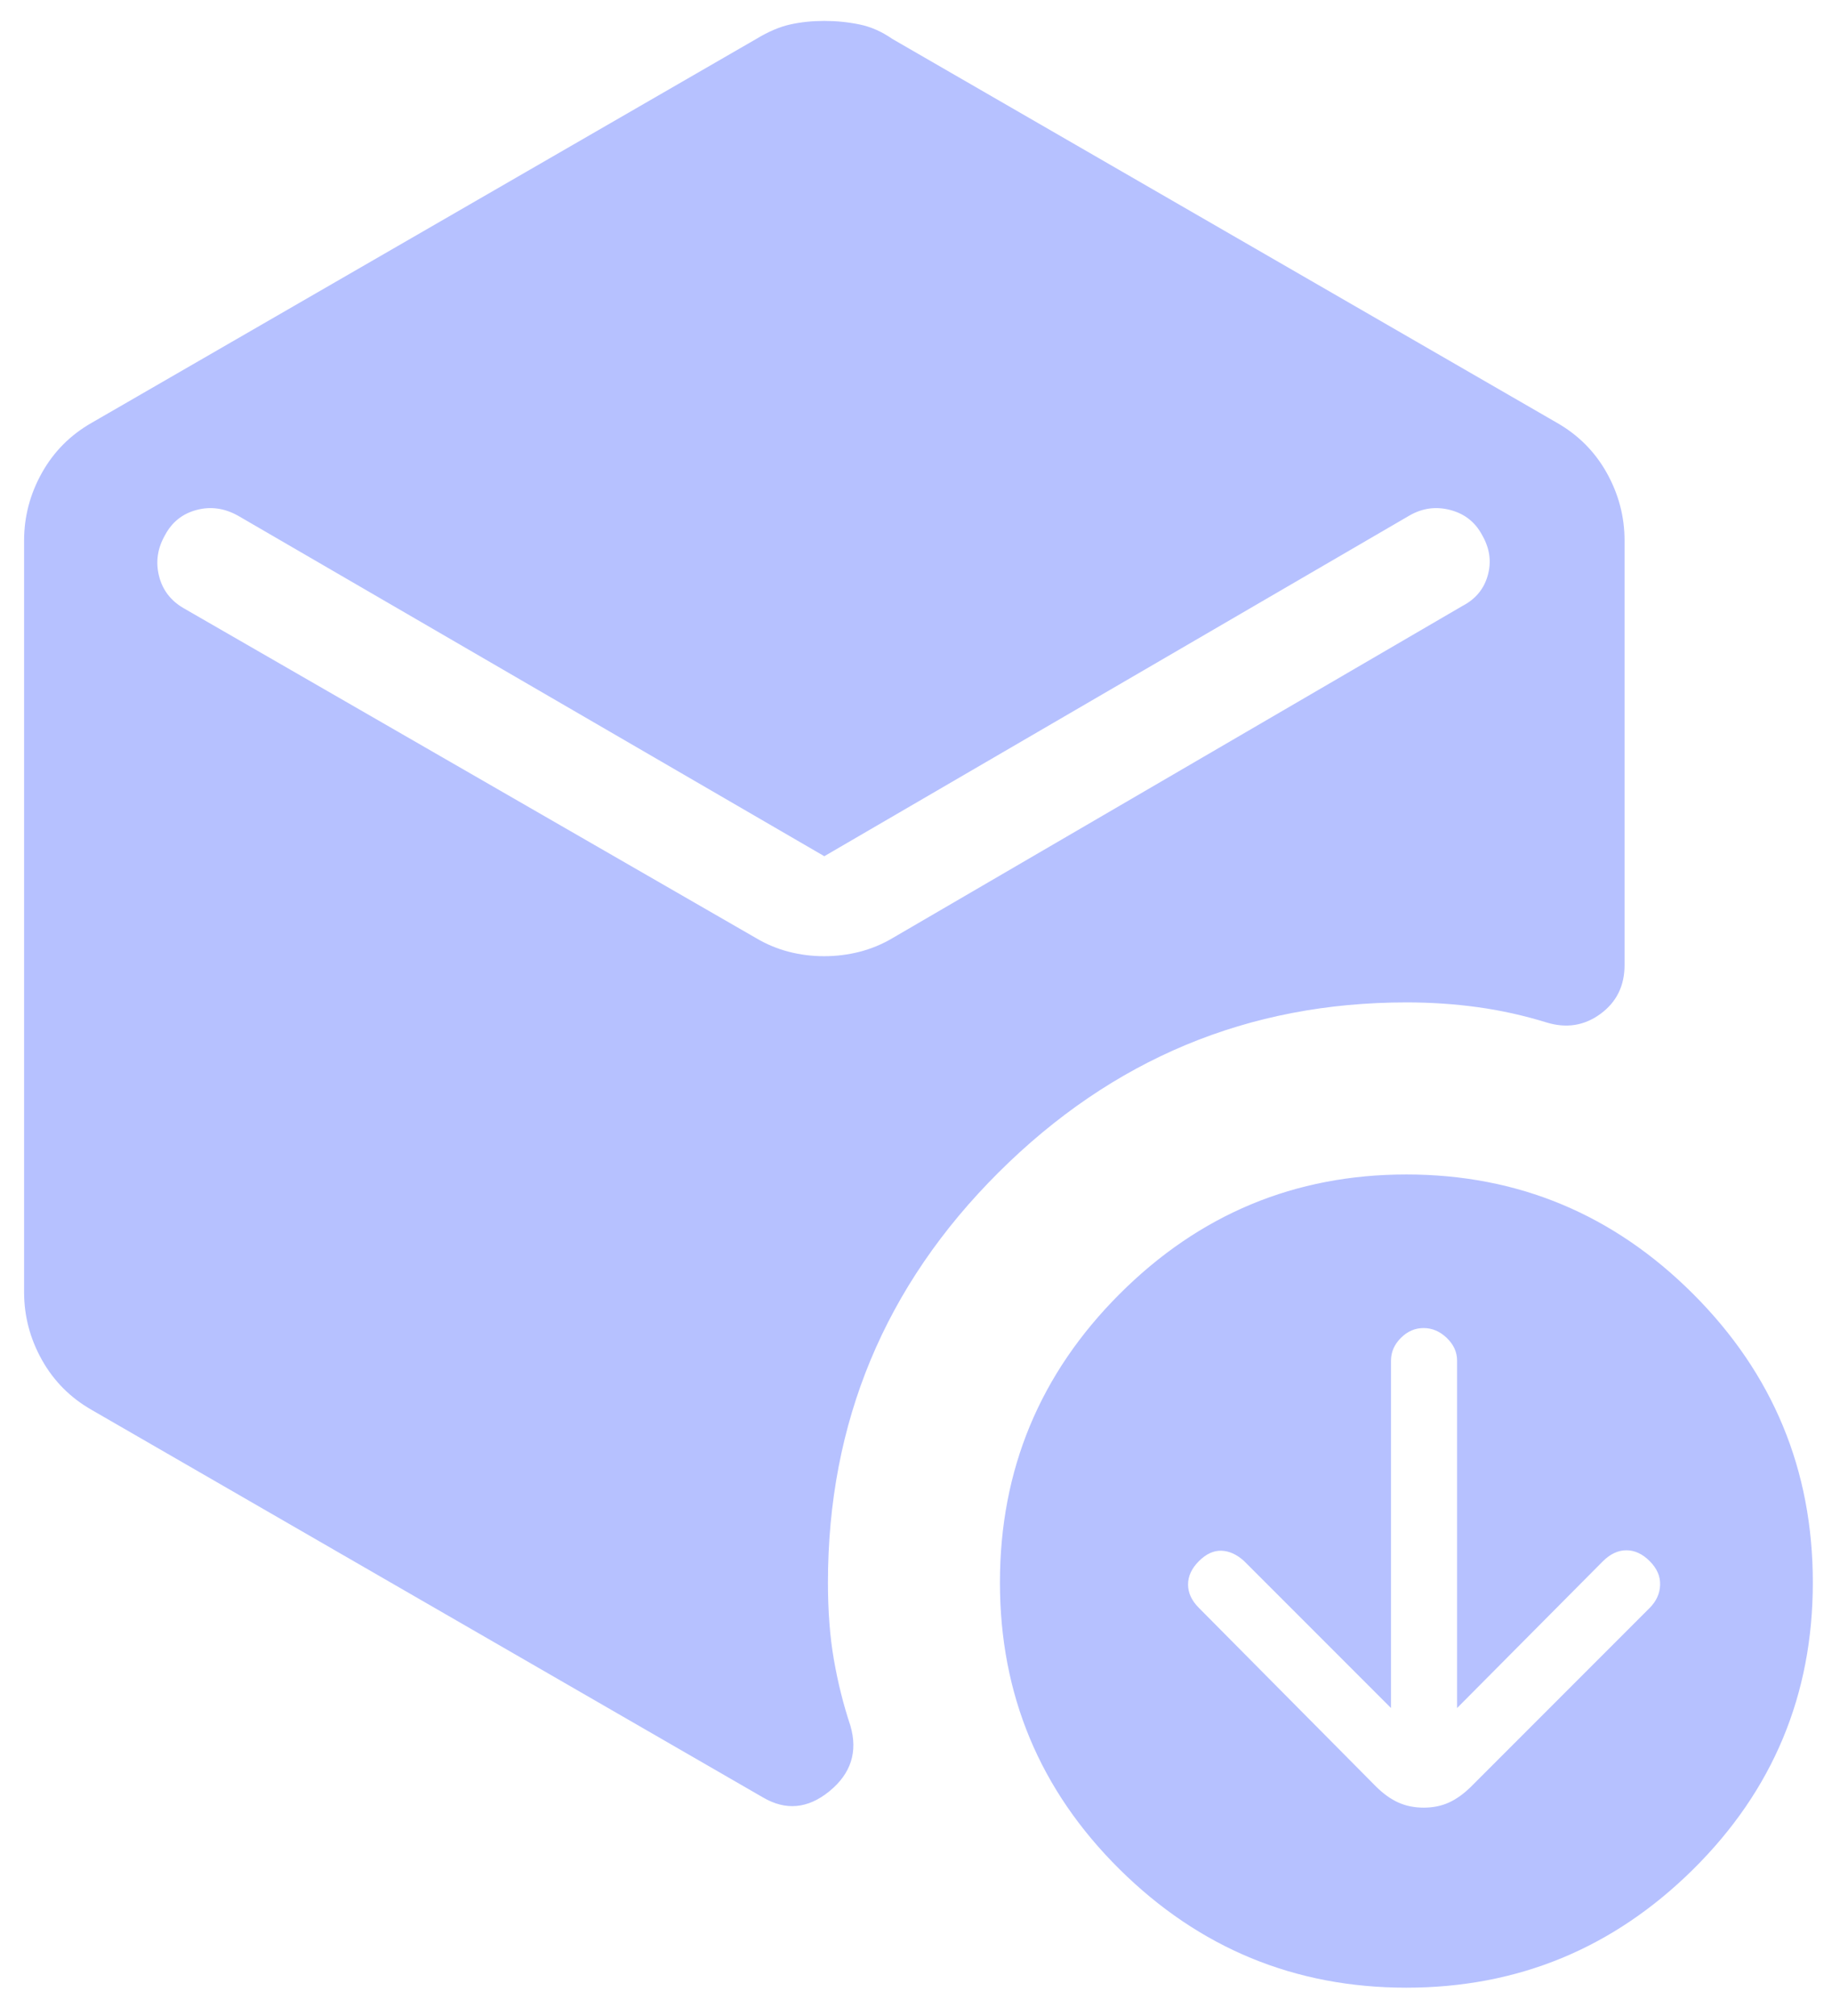 <svg width="60" height="66" viewBox="0 0 60 66" fill="none" xmlns="http://www.w3.org/2000/svg">
<path d="M45.557 55.918L40.748 51.109C40.511 50.892 40.264 50.778 40.007 50.768C39.75 50.758 39.503 50.872 39.265 51.109C39.028 51.346 38.91 51.601 38.91 51.874C38.91 52.147 39.028 52.402 39.265 52.639L45.064 58.486C45.302 58.722 45.545 58.897 45.795 59.01C46.045 59.123 46.322 59.179 46.628 59.179C46.934 59.179 47.21 59.123 47.457 59.01C47.704 58.897 47.946 58.722 48.184 58.486L54.03 52.639C54.247 52.421 54.361 52.171 54.37 51.889C54.381 51.606 54.267 51.346 54.03 51.109C53.793 50.872 53.538 50.753 53.265 50.753C52.992 50.753 52.734 50.875 52.49 51.119L47.721 55.918V44.545C47.721 44.264 47.608 44.017 47.383 43.801C47.158 43.586 46.905 43.478 46.624 43.478C46.343 43.478 46.095 43.586 45.88 43.801C45.664 44.017 45.557 44.264 45.557 44.545V55.918ZM26.991 31.304C27.387 31.304 27.773 31.256 28.151 31.16C28.528 31.063 28.885 30.916 29.221 30.718L47.898 19.837C48.328 19.613 48.604 19.278 48.727 18.833C48.851 18.387 48.79 17.951 48.544 17.523C48.318 17.095 47.969 16.819 47.498 16.696C47.026 16.572 46.577 16.635 46.15 16.884L26.997 28.031L7.797 16.884C7.351 16.635 6.897 16.572 6.435 16.696C5.973 16.819 5.629 17.095 5.403 17.523C5.158 17.951 5.093 18.395 5.208 18.857C5.324 19.318 5.595 19.67 6.019 19.914L24.773 30.718C25.108 30.916 25.462 31.063 25.837 31.16C26.211 31.256 26.596 31.304 26.991 31.304ZM0.789 42.303V17.697C0.789 16.914 0.984 16.174 1.373 15.479C1.762 14.784 2.308 14.236 3.013 13.836L24.773 1.272C25.165 1.035 25.535 0.877 25.884 0.8C26.233 0.723 26.604 0.685 26.996 0.685C27.389 0.685 27.772 0.723 28.148 0.8C28.523 0.877 28.881 1.035 29.221 1.272L50.982 13.836C51.686 14.236 52.233 14.784 52.622 15.479C53.011 16.174 53.206 16.914 53.206 17.697V31.595C53.206 32.275 52.943 32.807 52.417 33.193C51.892 33.578 51.304 33.672 50.656 33.475C49.909 33.245 49.158 33.078 48.403 32.974C47.648 32.869 46.868 32.817 46.061 32.817C40.883 32.817 36.432 34.672 32.705 38.382C28.979 42.093 27.116 46.568 27.116 51.809C27.116 52.751 27.181 53.595 27.312 54.342C27.442 55.089 27.622 55.807 27.852 56.498C28.1 57.349 27.872 58.063 27.166 58.64C26.461 59.217 25.733 59.284 24.982 58.841L3.013 46.164C2.308 45.764 1.762 45.216 1.373 44.521C0.984 43.826 0.789 43.087 0.789 42.303ZM46.061 65.073C42.408 65.073 39.276 63.78 36.665 61.195C34.055 58.61 32.749 55.481 32.749 51.809C32.749 48.124 34.055 44.977 36.665 42.366C39.276 39.755 42.408 38.45 46.061 38.45C49.713 38.45 52.845 39.755 55.456 42.366C58.067 44.977 59.372 48.124 59.372 51.809C59.372 55.481 58.067 58.61 55.456 61.195C52.845 63.78 49.713 65.073 46.061 65.073Z" fill="#B6C1FF"/>
</svg>
